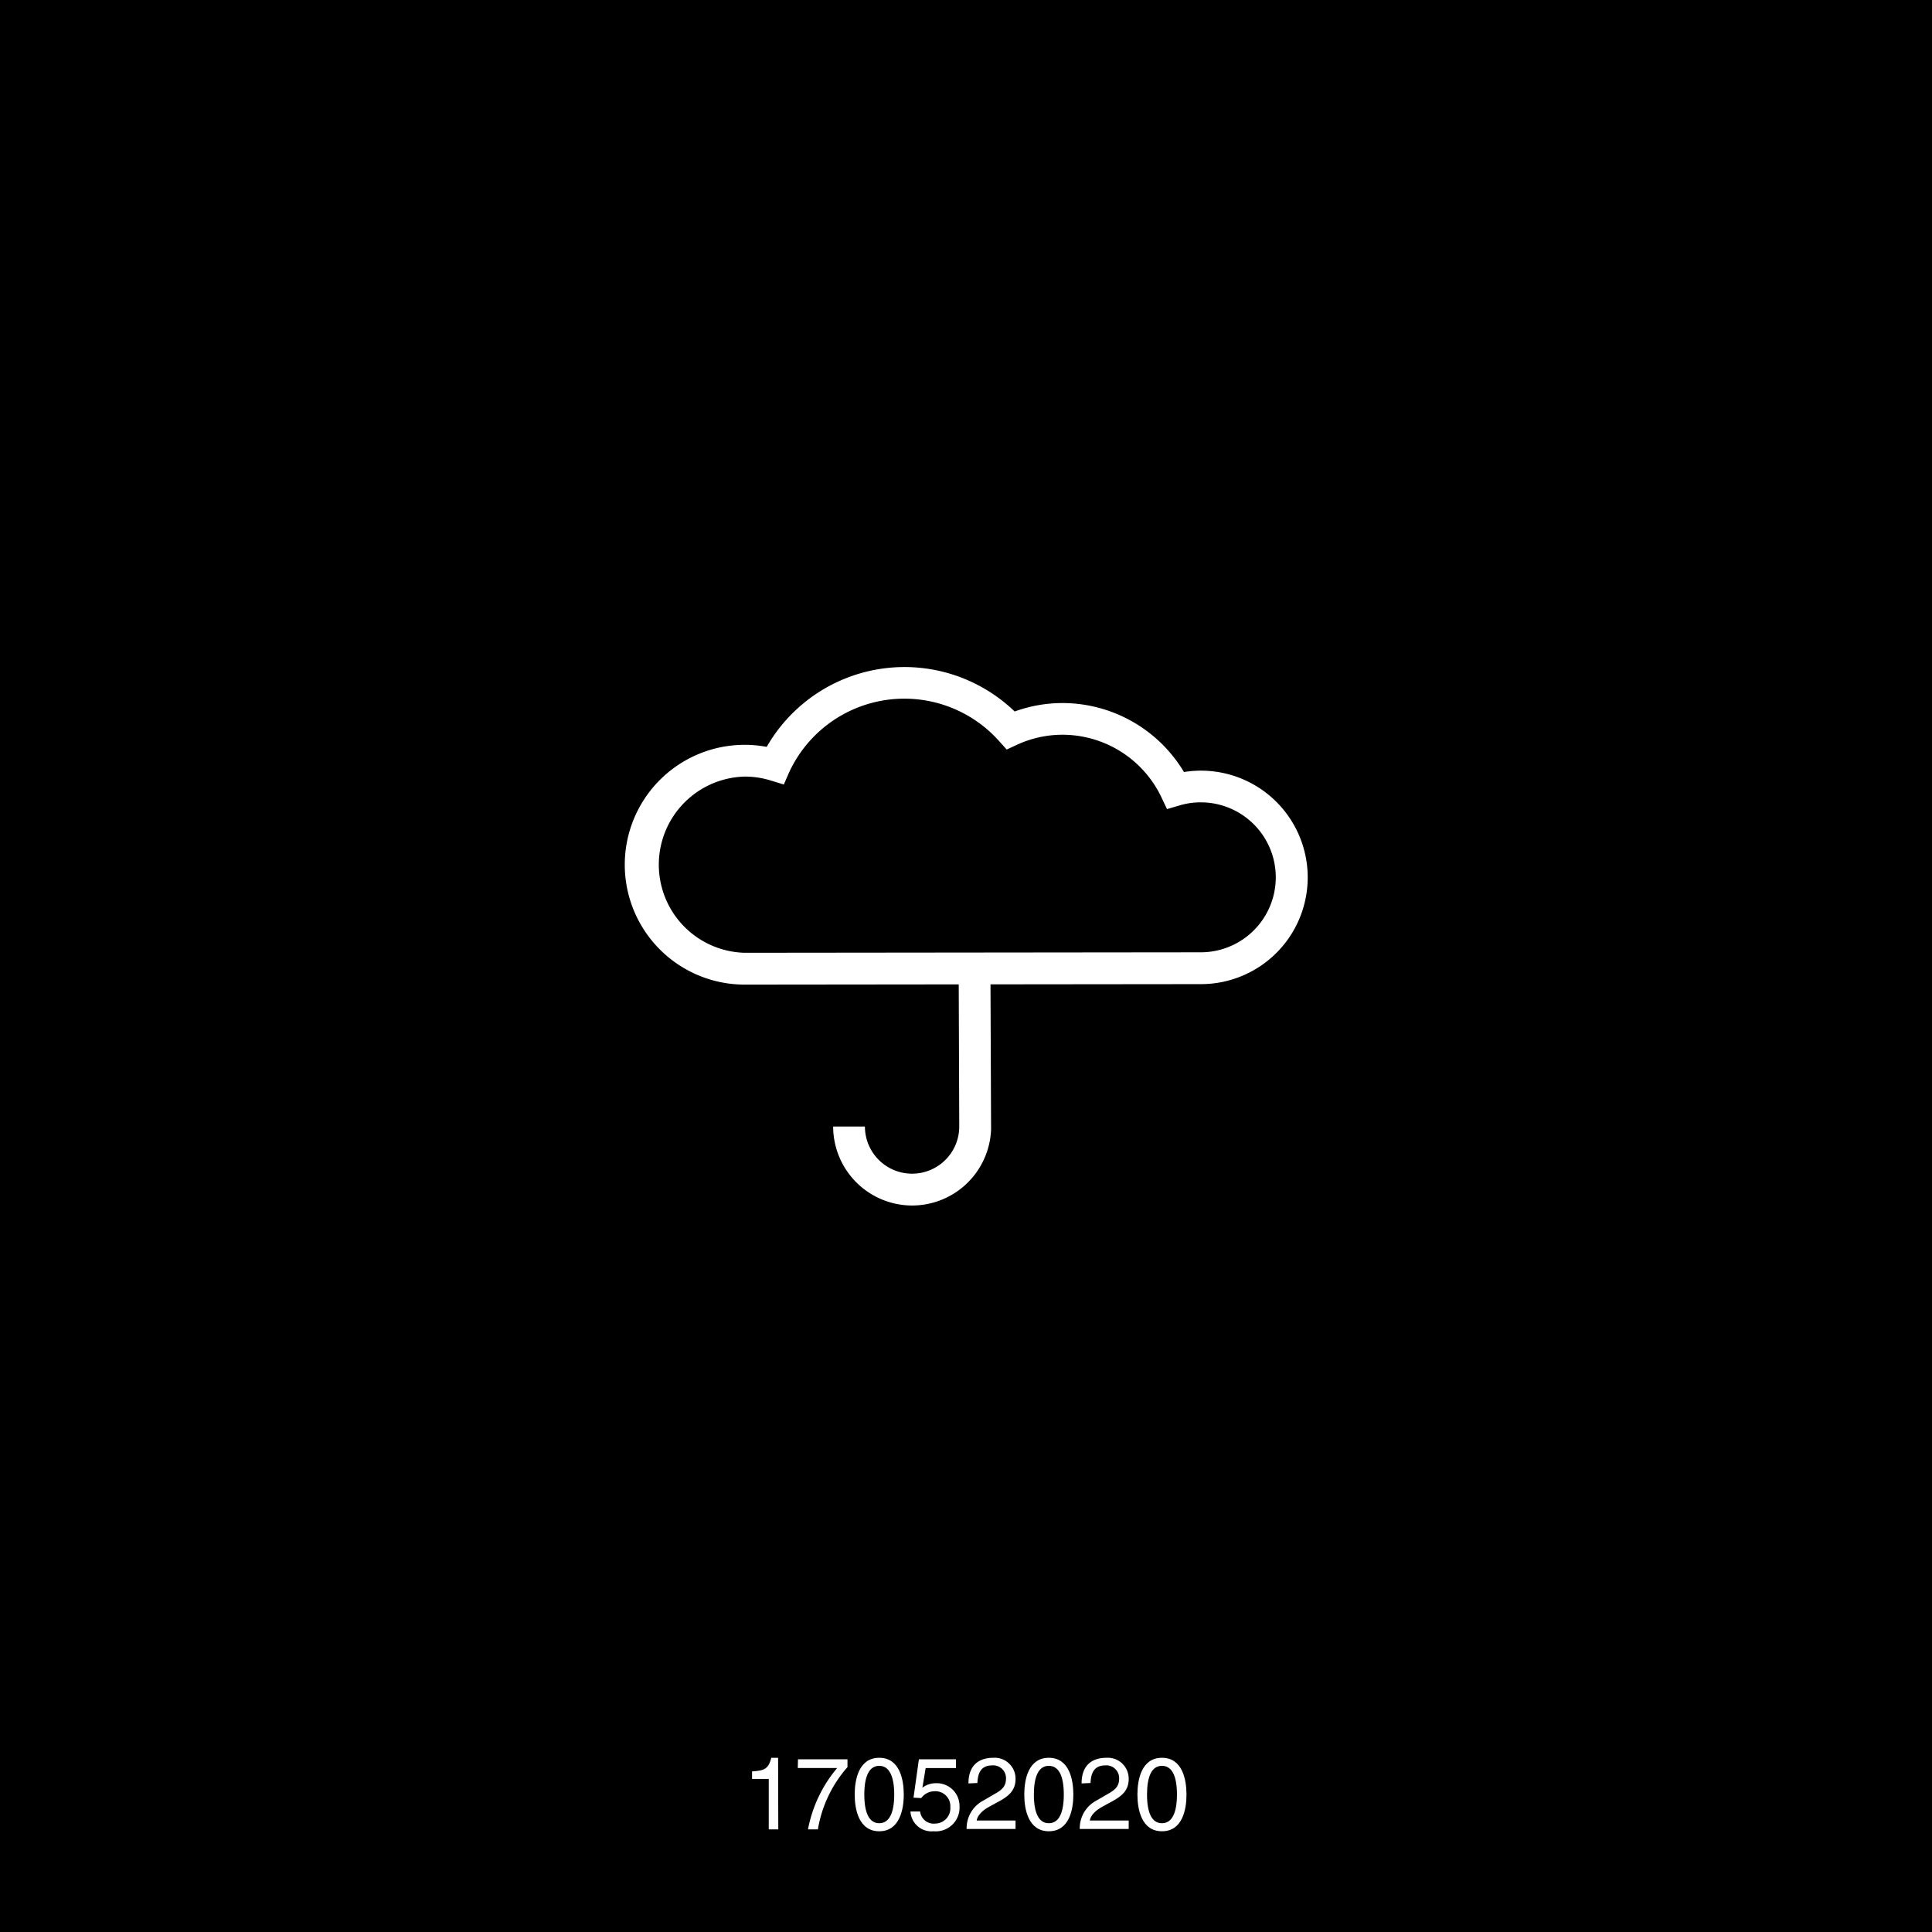 <svg id="Layer_1" data-name="Layer 1" xmlns="http://www.w3.org/2000/svg" viewBox="0 0 283.46 283.46"><defs><style>.cls-1{fill:#fff;}</style></defs><rect width="283.46" height="283.46"/><path class="cls-1" d="M109.23,144.46h0a17.59,17.59,0,1,1,3.26-34.88,23.3,23.3,0,0,1,36.38-5.19,20.55,20.55,0,0,1,7.07-1.24,20.8,20.8,0,0,1,17.77,10.12,15.66,15.66,0,1,1,2.48,31.12Zm0-30.52a12.93,12.93,0,0,0,0,25.85l66.95-.07a11,11,0,0,0,0-22,10.71,10.71,0,0,0-3.05.43l-1.91.56-.85-1.8a16.09,16.09,0,0,0-14.44-9.11,15.89,15.89,0,0,0-6.67,1.45l-1.56.72-1.15-1.28a18.63,18.63,0,0,0-30.74,4.56L115,115.1l-1.94-.59A12.65,12.65,0,0,0,109.22,113.94Z"/><path class="cls-1" d="M133.82,176.87a11.6,11.6,0,0,1-11.58-11.59h4.66a6.92,6.92,0,1,0,13.84,0h0l-.09-24.36,4.66,0,.1,24.76h0A11.6,11.6,0,0,1,133.82,176.87Z"/><path class="cls-1" d="M114.19,268.4h-1.4V261h-2.45V259.9c1.7-.12,2.4-.28,2.82-2h1Z"/><path class="cls-1" d="M117.08,258.12h7.26v1.15A18.32,18.32,0,0,0,120,268.4h-1.45a19.51,19.51,0,0,1,4.28-9h-5.78Z"/><path class="cls-1" d="M129,268.68c-3,0-3.6-3.21-3.6-5.39s.59-5.39,3.6-5.39,3.6,3.21,3.6,5.39S132,268.68,129,268.68Zm0-9.6c-1.5,0-2.19,1.58-2.19,4.21s.69,4.21,2.19,4.21,2.2-1.58,2.2-4.21S130.49,259.08,129,259.08Z"/><path class="cls-1" d="M135.33,262.29a3.24,3.24,0,0,1,2-.66,3.34,3.34,0,0,1,3.45,3.36,3.49,3.49,0,0,1-3.81,3.69,3.09,3.09,0,0,1-3.39-2.9H135a2,2,0,0,0,2.22,1.77,2.24,2.24,0,0,0,2.21-2.41,2.19,2.19,0,0,0-2.33-2.33,2.44,2.44,0,0,0-1.94,1l-1.13-.06.79-5.63h5.44v1.29h-4.45Z"/><path class="cls-1" d="M142.09,261.66c0-3.42,2.49-3.76,3.63-3.76A3.07,3.07,0,0,1,149,261c0,1.88-1.24,2.67-2.8,3.5l-1.1.6c-1.43.79-1.74,1.61-1.8,2H149v1.24h-7.18a4.6,4.6,0,0,1,2.46-4.17l1.39-.81c1.12-.64,1.93-1.07,1.93-2.44a1.88,1.88,0,0,0-2.08-1.9c-2,0-2.07,1.85-2.12,2.58Z"/><path class="cls-1" d="M153.88,268.68c-3,0-3.6-3.21-3.6-5.39s.59-5.39,3.6-5.39,3.6,3.21,3.6,5.39S156.9,268.68,153.88,268.68Zm0-9.6c-1.51,0-2.19,1.58-2.19,4.21s.68,4.21,2.19,4.21,2.2-1.58,2.2-4.21S155.39,259.08,153.88,259.08Z"/><path class="cls-1" d="M158.69,261.66c0-3.42,2.49-3.76,3.63-3.76A3.07,3.07,0,0,1,165.6,261c0,1.88-1.24,2.67-2.81,3.5l-1.09.6c-1.43.79-1.74,1.61-1.8,2h5.7v1.24h-7.18a4.58,4.58,0,0,1,2.46-4.17l1.39-.81c1.12-.64,1.93-1.07,1.93-2.44a1.88,1.88,0,0,0-2.08-1.9c-2,0-2.07,1.85-2.12,2.58Z"/><path class="cls-1" d="M170.48,268.68c-3,0-3.6-3.21-3.6-5.39s.59-5.39,3.6-5.39,3.6,3.21,3.6,5.39S173.5,268.68,170.48,268.68Zm0-9.6c-1.51,0-2.19,1.58-2.19,4.21s.68,4.21,2.19,4.21,2.2-1.58,2.2-4.21S172,259.08,170.48,259.08Z"/></svg>